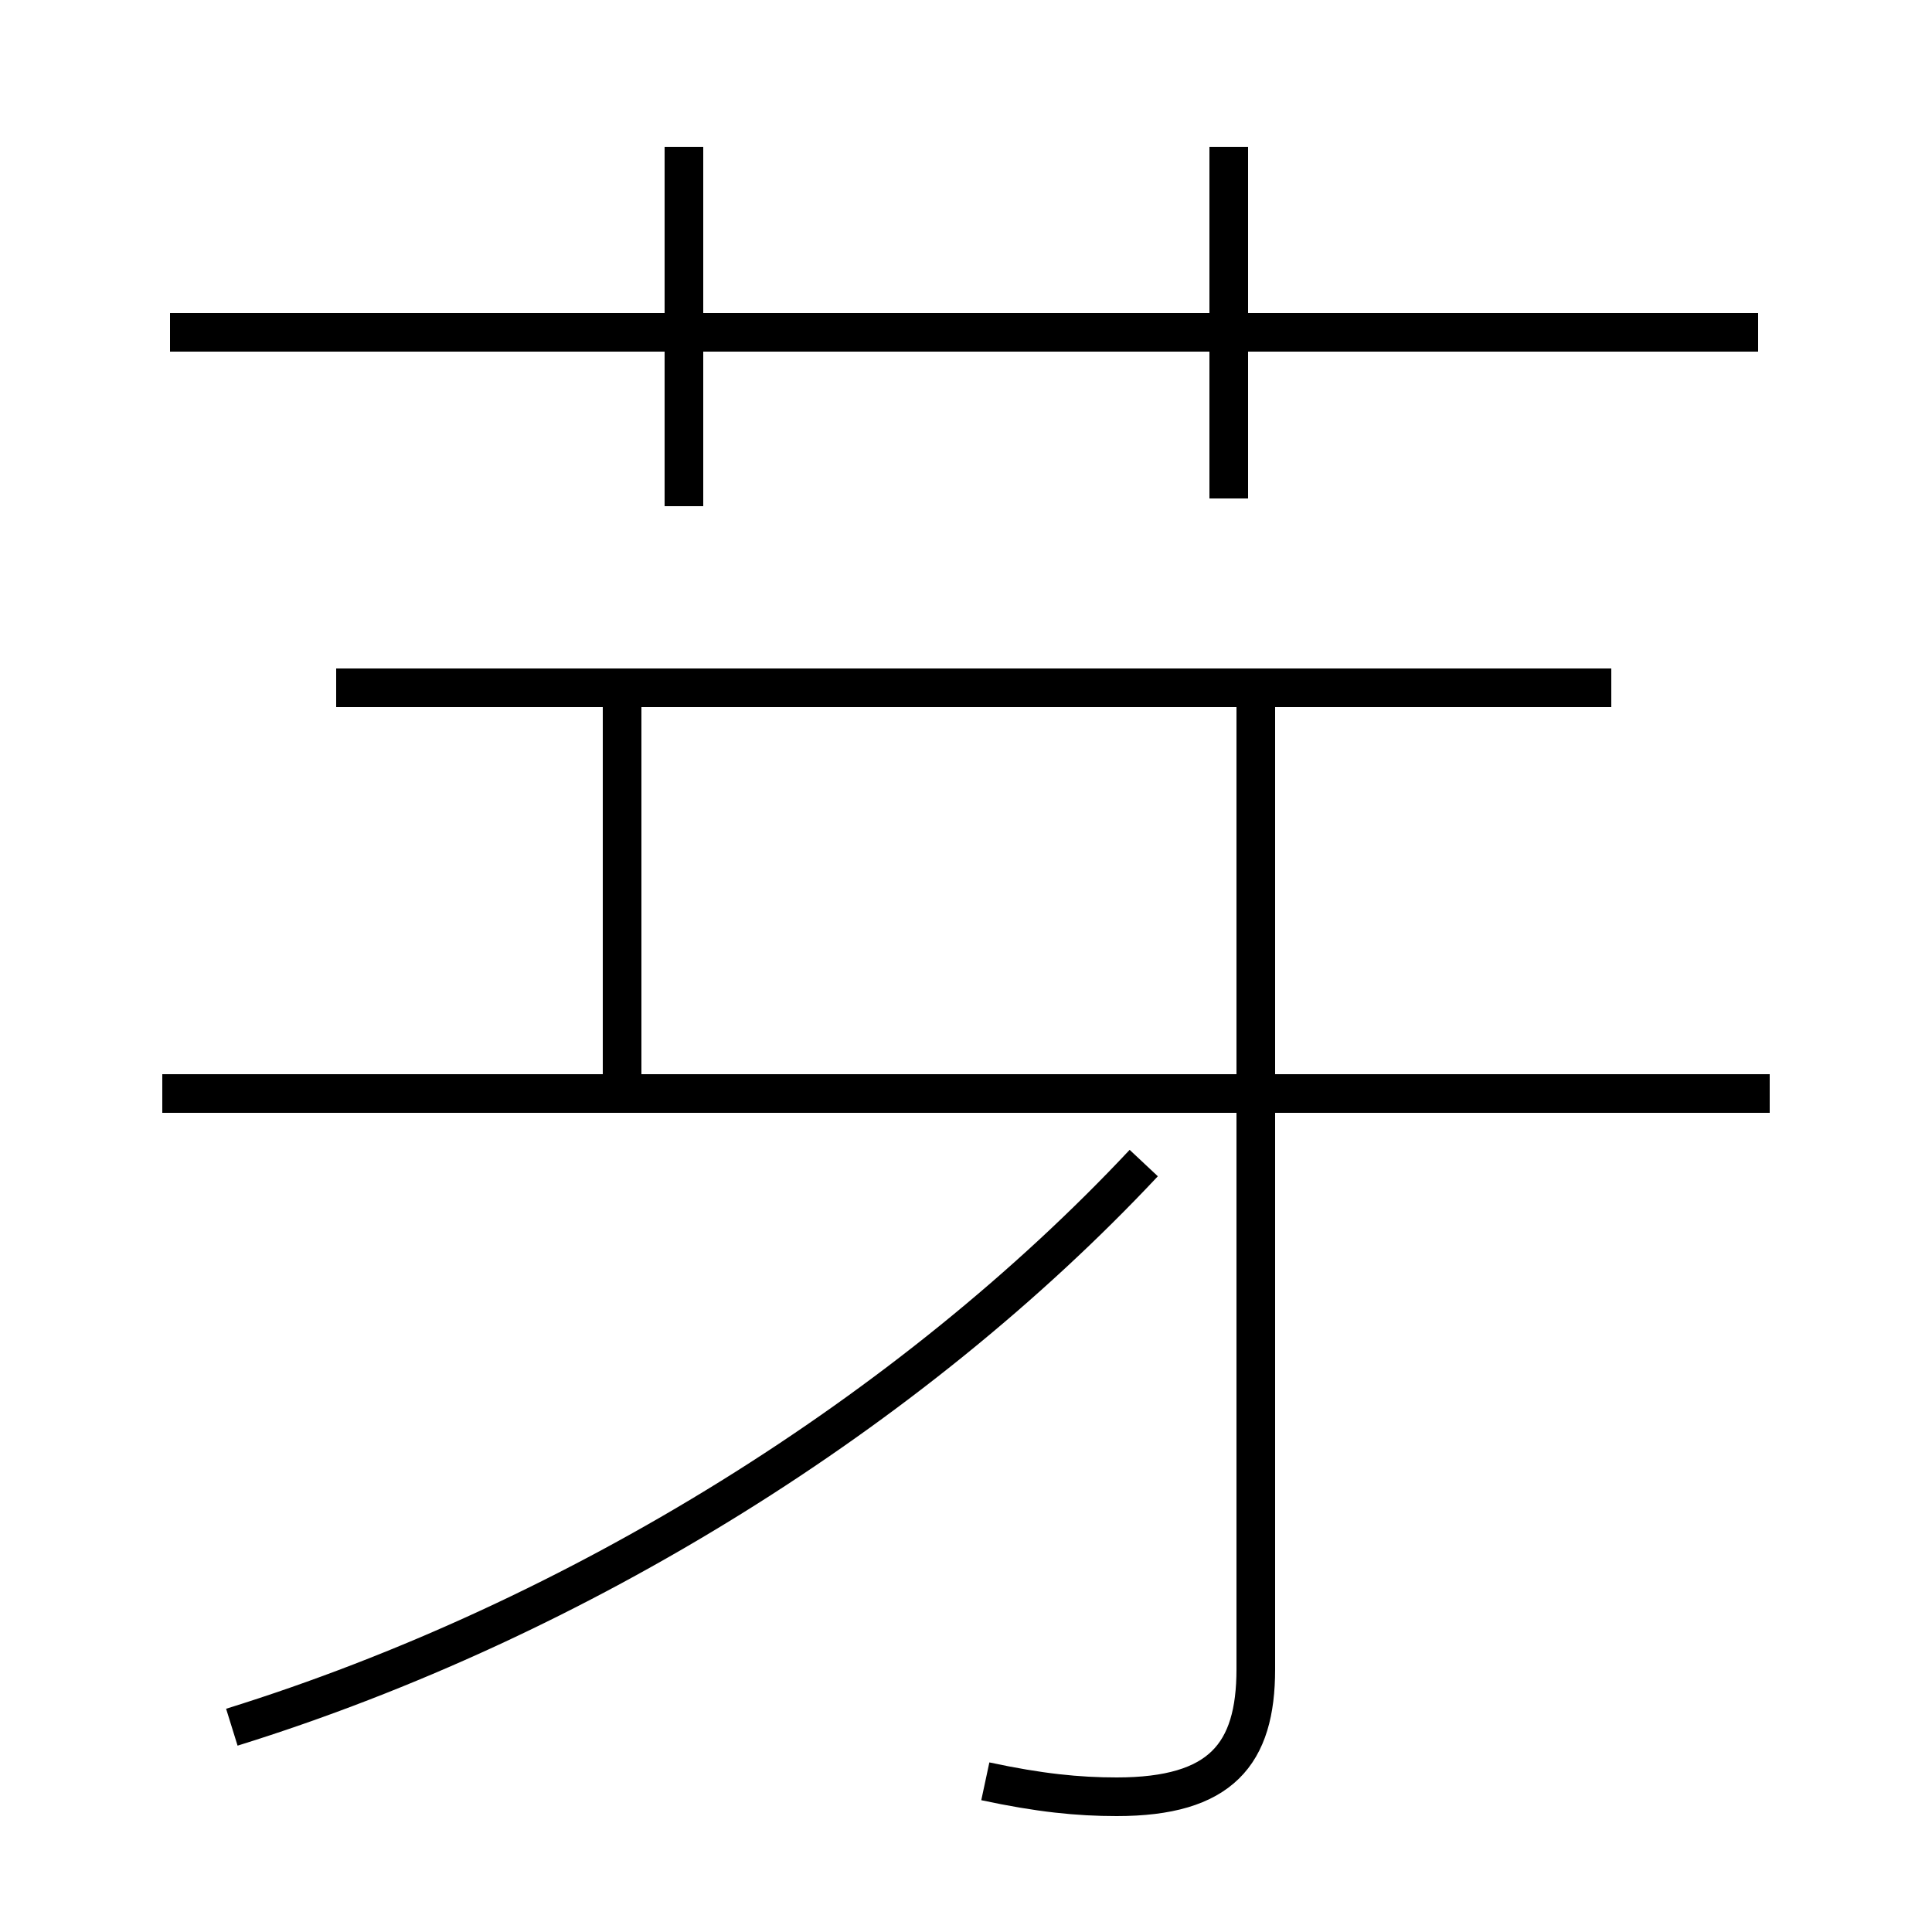 <?xml version='1.0' encoding='utf8'?>
<svg viewBox="0.0 -6.0 50.0 50.0" version="1.1" xmlns="http://www.w3.org/2000/svg">
<rect x="0.0" y="-6.0" width="50.0" height="50.0" fill="#808080" stroke="none"/>
<rect x="-1000" y="-1000" width="2000" height="2000" stroke="white" fill="white"/>
<g style="fill:white;stroke:#000000;  stroke-width:1">
<path d="M 6.0 0.7 C 15.0 -2.1 23.6 -7.5 29.6 -13.9 M 25.5 2.1 C 26.9 2.4 27.9 2.5 28.9 2.5 C 31.6 2.5 32.5 1.4 32.5 -0.8 L 32.5 -26.1 M 16.1 -15.7 L 16.1 -26.1 M 45.8 -15.7 L 4.2 -15.7 M 41.7 -26.2 L 8.7 -26.2 M 17.7 -30.9 L 17.7 -40.2 M 45.5 -35.4 L 4.4 -35.4 M 31.8 -31.1 L 31.8 -40.2" transform="translate(0.0 38.0)" />
</g>
</svg>